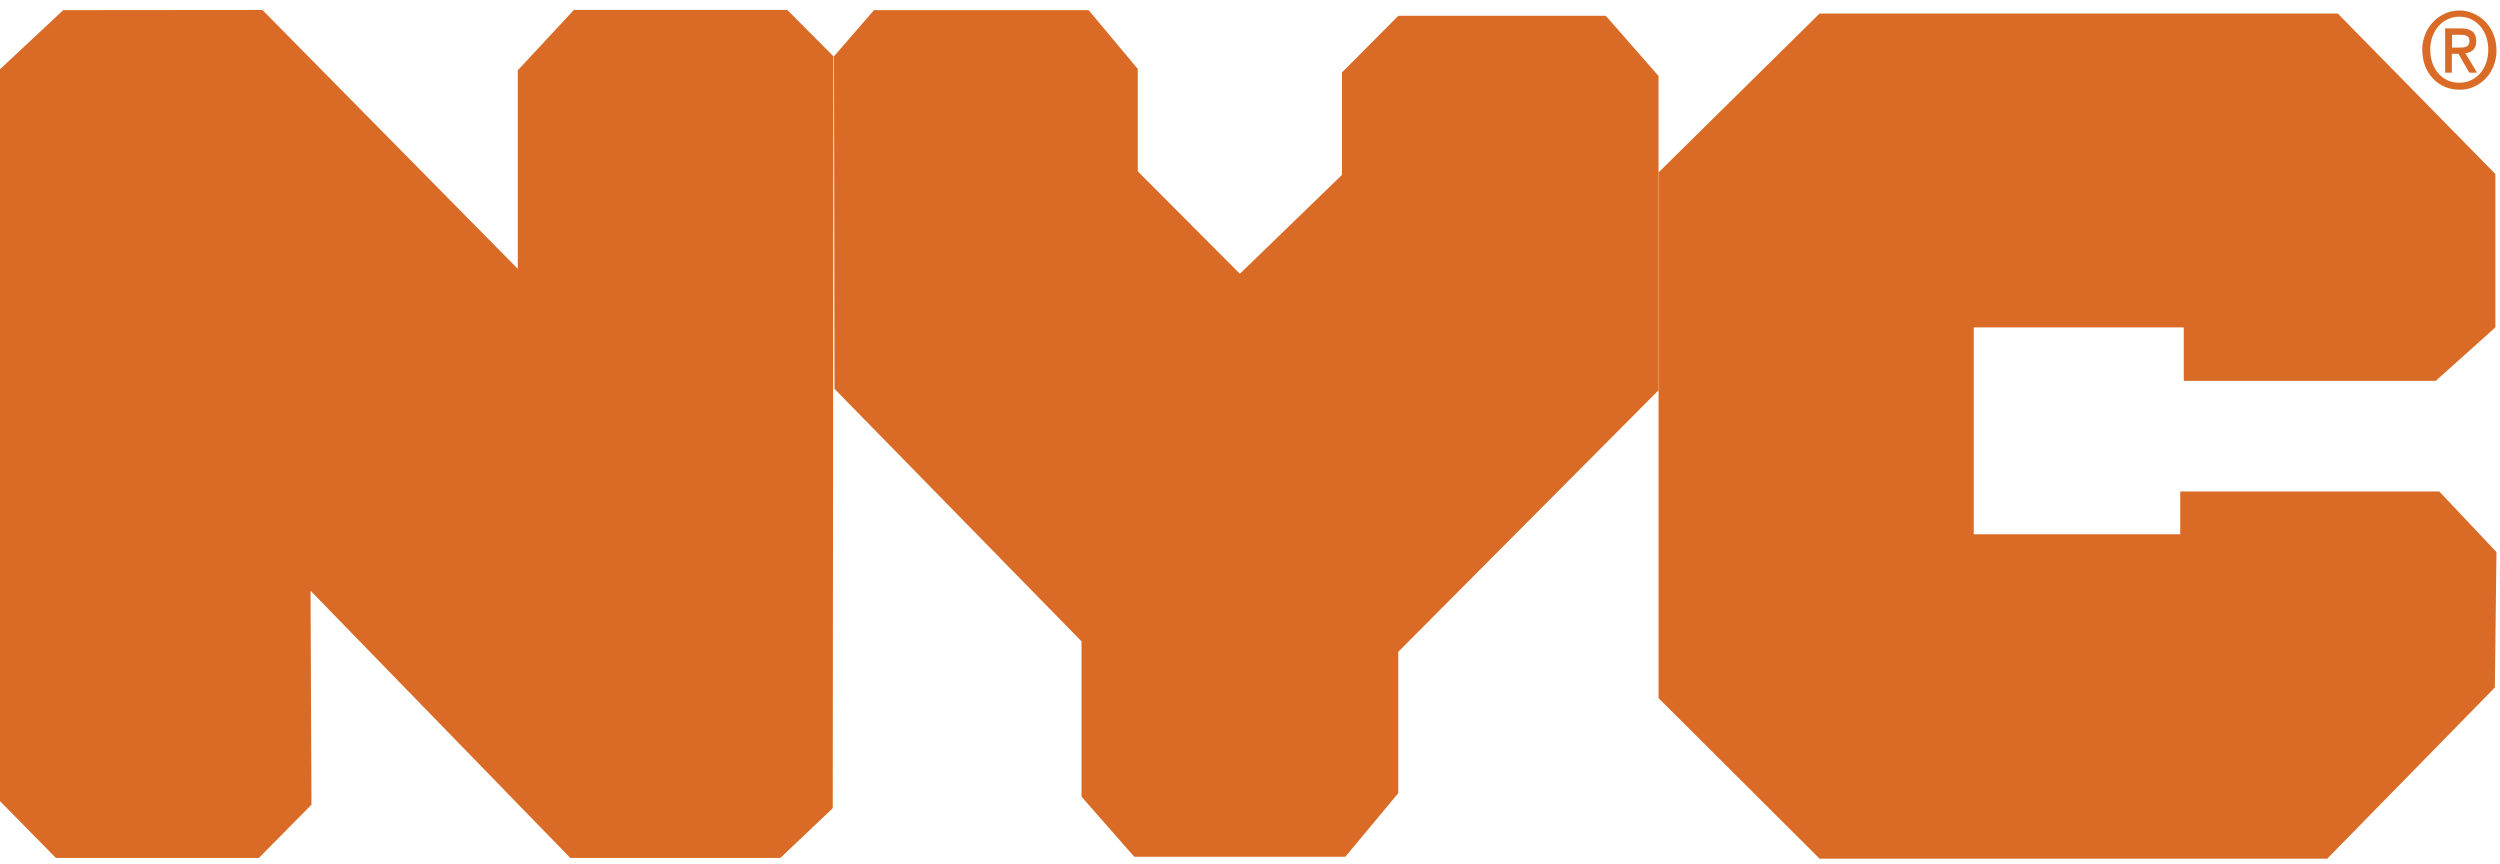 <?xml version="1.0" encoding="UTF-8"?>
<svg xmlns="http://www.w3.org/2000/svg" xmlns:xlink="http://www.w3.org/1999/xlink" width="55pt" height="19pt" viewBox="0 0 55 19" version="1.1">
<g id="surface1">
<path style=" stroke:none;fill-rule:nonzero;fill:rgb(85.098%,41.961%,15.294%);fill-opacity:1;" d="M 1.391 0.223 L 5.773 0.219 L 11.391 5.914 L 11.391 1.547 L 12.625 0.219 L 17.32 0.219 L 18.336 1.238 L 18.32 17.781 L 17.168 18.875 L 12.547 18.875 L 6.832 12.996 L 6.852 17.703 L 5.695 18.875 L 1.23 18.875 L 0 17.625 L 0 1.523 Z M 1.391 0.223 "/>
<path style=" stroke:none;fill-rule:nonzero;fill:rgb(85.098%,41.961%,15.294%);fill-opacity:1;" d="M 19.227 0.223 L 23.949 0.223 L 25.031 1.516 L 25.031 3.77 L 27.277 6.023 L 29.523 3.848 L 29.523 1.594 L 30.762 0.348 L 35.328 0.348 L 36.488 1.672 L 36.488 8.586 L 30.762 14.34 L 30.762 17.449 L 29.598 18.848 L 24.953 18.848 L 23.793 17.527 L 23.793 14.109 L 18.359 8.555 L 18.348 1.238 Z M 19.227 0.223 "/>
<path style=" stroke:none;fill-rule:nonzero;fill:rgb(85.098%,41.961%,15.294%);fill-opacity:1;" d="M 36.488 3.793 L 40.031 0.297 L 51.43 0.297 L 54.898 3.828 L 54.898 7.203 L 53.586 8.379 L 48.043 8.379 L 48.043 7.203 L 43.422 7.203 L 43.422 11.754 L 47.965 11.754 L 47.965 10.812 L 53.664 10.812 L 54.922 12.145 L 54.887 15.125 L 51.199 18.891 L 40.031 18.891 L 36.488 15.359 Z M 36.488 3.793 "/>
<path style=" stroke:none;fill-rule:nonzero;fill:rgb(85.098%,41.961%,15.294%);fill-opacity:1;" d="M 54.113 1.047 C 54.227 1.047 54.328 1.035 54.328 0.895 C 54.328 0.777 54.219 0.766 54.125 0.766 L 53.945 0.766 L 53.945 1.047 Z M 53.941 1.598 L 53.793 1.598 L 53.793 0.625 L 54.141 0.625 C 54.363 0.625 54.477 0.707 54.477 0.906 C 54.477 1.082 54.375 1.156 54.238 1.172 L 54.496 1.598 L 54.324 1.598 L 54.086 1.184 L 53.941 1.184 Z M 54.105 0.367 C 53.75 0.367 53.465 0.668 53.465 1.094 C 53.465 1.492 53.707 1.82 54.105 1.82 C 54.465 1.82 54.742 1.523 54.742 1.094 C 54.742 0.664 54.465 0.367 54.105 0.367 Z M 54.105 1.973 C 53.629 1.973 53.289 1.594 53.289 1.094 C 53.289 0.867 53.375 0.645 53.527 0.484 C 53.68 0.324 53.887 0.23 54.105 0.23 C 54.32 0.23 54.531 0.324 54.684 0.484 C 54.836 0.645 54.922 0.867 54.922 1.094 C 54.926 1.207 54.906 1.324 54.867 1.43 C 54.828 1.539 54.77 1.637 54.691 1.719 C 54.617 1.801 54.527 1.863 54.426 1.91 C 54.324 1.953 54.215 1.977 54.105 1.973 "/>
</g>
</svg>
